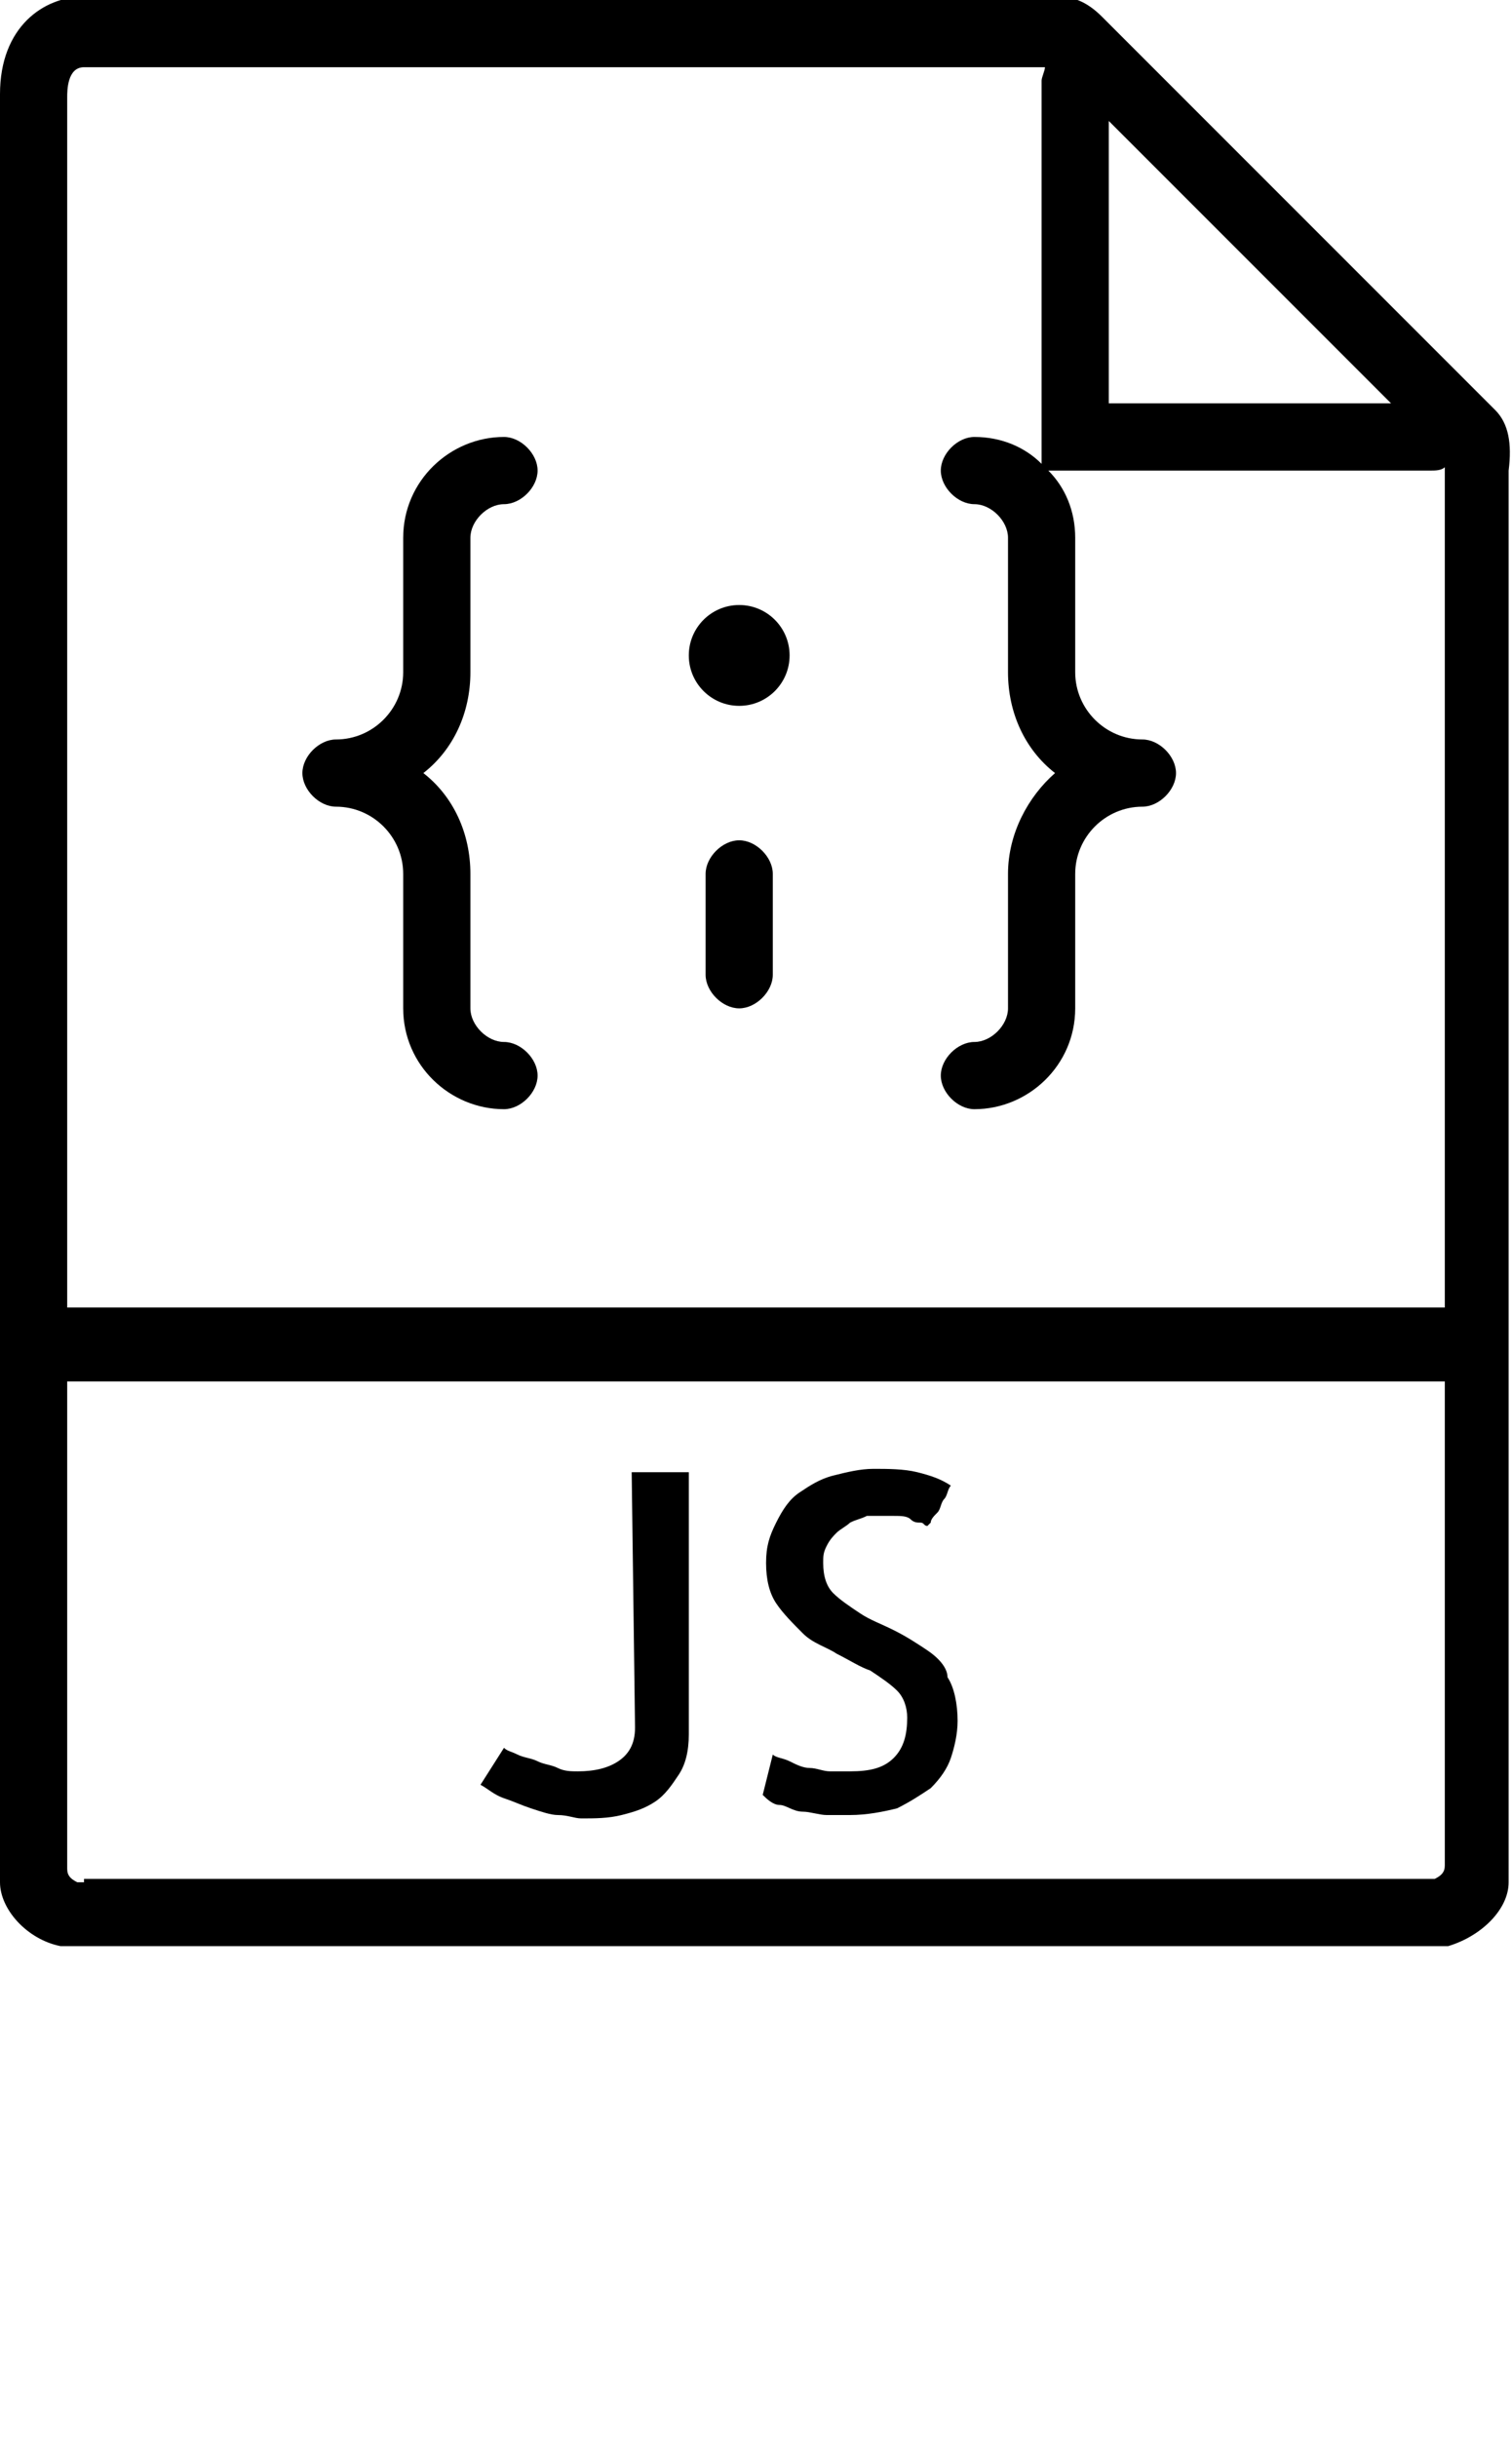 <?xml version="1.0" encoding="utf-8"?>
<!-- Generator: Adobe Illustrator 19.0.1, SVG Export Plug-In . SVG Version: 6.00 Build 0)  -->
<svg version="1.1" id="Слой_1" xmlns="http://www.w3.org/2000/svg" xmlns:xlink="http://www.w3.org/1999/xlink" x="0px" y="0px"
	 viewBox="-477 714.5 45 72.5" style="enable-background:new -477 714.5 45 72.5;" xml:space="preserve">
<g>
	<path d="M-432.5,726.7l-1.4-1.4l-9.5-9.5l0,0l-0.8-0.8c-0.4-0.4-0.8-0.6-1.3-0.6h-29c-1.2,0-2.5,0.9-2.5,2.9v36.1V770v0.5
		c0,0.8,0.8,1.7,1.8,1.9c0.1,0,0.1,0,0.1,0c0.2,0,0.3,0,0.5,0h40.1c0.2,0,0.3,0,0.5,0c0,0,0.1,0,0.1,0c1-0.3,1.8-1.1,1.8-1.9V770
		v-16.5v-25C-432,727.7-432.1,727.1-432.5,726.7z M-435.6,726.5h-8.4v-8.4l4.3,4.3L-435.6,726.5z M-474.5,770.5c-0.1,0-0.1,0-0.2,0
		c-0.2-0.1-0.3-0.2-0.3-0.4v-14.5h41V770c0,0.2-0.1,0.3-0.3,0.4c-0.1,0-0.1,0-0.2,0H-474.5z M-475,753.5v-36.1c0-0.2,0-0.9,0.5-0.9
		l28.6,0c0,0.1-0.1,0.3-0.1,0.4v11.4c-0.5-0.5-1.2-0.8-2-0.8c-0.5,0-1,0.5-1,1s0.5,1,1,1s1,0.5,1,1v4c0,1.2,0.5,2.3,1.4,3
		c-0.8,0.7-1.4,1.8-1.4,3v4c0,0.5-0.5,1-1,1s-1,0.5-1,1s0.5,1,1,1c1.6,0,3-1.3,3-3v-4c0-1.1,0.9-2,2-2c0.5,0,1-0.5,1-1s-0.5-1-1-1
		c-1.1,0-2-0.9-2-2v-4c0-0.8-0.3-1.5-0.8-2h11.4c0.1,0,0.3,0,0.4-0.1c0,0,0,0,0,0v25H-475z"/>
	<path d="M-458.1,765.9c0,0.5-0.2,0.8-0.5,1c-0.3,0.2-0.7,0.3-1.2,0.3c-0.2,0-0.4,0-0.6-0.1c-0.2-0.1-0.4-0.1-0.6-0.2
		c-0.2-0.1-0.4-0.1-0.6-0.2c-0.2-0.1-0.3-0.1-0.4-0.2l-0.7,1.1c0.2,0.1,0.4,0.3,0.7,0.4c0.3,0.1,0.5,0.2,0.8,0.3s0.6,0.2,0.8,0.2
		c0.3,0,0.5,0.1,0.7,0.1c0.4,0,0.8,0,1.2-0.1s0.7-0.2,1-0.4c0.3-0.2,0.5-0.5,0.7-0.8c0.2-0.3,0.3-0.7,0.3-1.2v-7.8h-1.7
		L-458.1,765.9L-458.1,765.9z"/>
	<path d="M-449.4,763.6c-0.3-0.2-0.6-0.4-1-0.6c-0.4-0.2-0.7-0.3-1-0.5s-0.6-0.4-0.8-0.6c-0.2-0.2-0.3-0.5-0.3-0.9
		c0-0.2,0-0.3,0.1-0.5s0.2-0.3,0.3-0.4s0.3-0.2,0.4-0.3c0.2-0.1,0.3-0.1,0.5-0.2c0.3,0,0.6,0,0.8,0c0.2,0,0.4,0,0.5,0.1
		s0.2,0.1,0.3,0.1s0.1,0.1,0.2,0.1c0,0,0,0,0.1-0.1c0-0.1,0.1-0.2,0.2-0.3c0.1-0.1,0.1-0.3,0.2-0.4c0.1-0.1,0.1-0.3,0.2-0.4
		c-0.3-0.2-0.6-0.3-1-0.4s-0.9-0.1-1.3-0.1c-0.4,0-0.8,0.1-1.2,0.2s-0.7,0.3-1,0.5s-0.5,0.5-0.7,0.9s-0.3,0.7-0.3,1.2
		c0,0.5,0.1,0.9,0.3,1.2c0.2,0.3,0.5,0.6,0.8,0.9s0.7,0.4,1,0.6c0.4,0.2,0.7,0.4,1,0.5c0.3,0.2,0.6,0.4,0.8,0.6
		c0.2,0.2,0.3,0.5,0.3,0.8c0,0.5-0.1,0.9-0.4,1.2c-0.3,0.3-0.7,0.4-1.3,0.4c-0.2,0-0.4,0-0.6,0c-0.2,0-0.4-0.1-0.6-0.1
		c-0.2,0-0.4-0.1-0.6-0.2c-0.2-0.1-0.4-0.1-0.5-0.2l-0.3,1.2c0.1,0.1,0.3,0.3,0.5,0.3s0.4,0.2,0.7,0.2c0.2,0,0.5,0.1,0.7,0.1
		c0.2,0,0.5,0,0.7,0c0.5,0,1-0.1,1.4-0.2c0.4-0.2,0.7-0.4,1-0.6c0.3-0.3,0.5-0.6,0.6-0.9c0.1-0.3,0.2-0.7,0.2-1.1
		c0-0.5-0.1-1-0.3-1.3C-448.8,764.1-449.1,763.8-449.4,763.6z"/>
	<path d="M-463,734.5v-4c0-0.5,0.5-1,1-1s1-0.5,1-1s-0.5-1-1-1c-1.6,0-3,1.3-3,3v4c0,1.1-0.9,2-2,2c-0.5,0-1,0.5-1,1s0.5,1,1,1
		c1.1,0,2,0.9,2,2v4c0,1.7,1.4,3,3,3c0.5,0,1-0.5,1-1s-0.5-1-1-1s-1-0.5-1-1v-4c0-1.2-0.5-2.3-1.4-3
		C-463.5,736.8-463,735.7-463,734.5z"/>
	<circle cx="-455" cy="734" r="1.5"/>
	<path d="M-455,739.5c-0.5,0-1,0.5-1,1v3c0,0.5,0.5,1,1,1s1-0.5,1-1v-3C-454,740-454.5,739.5-455,739.5z"/>
</g>
</svg>
